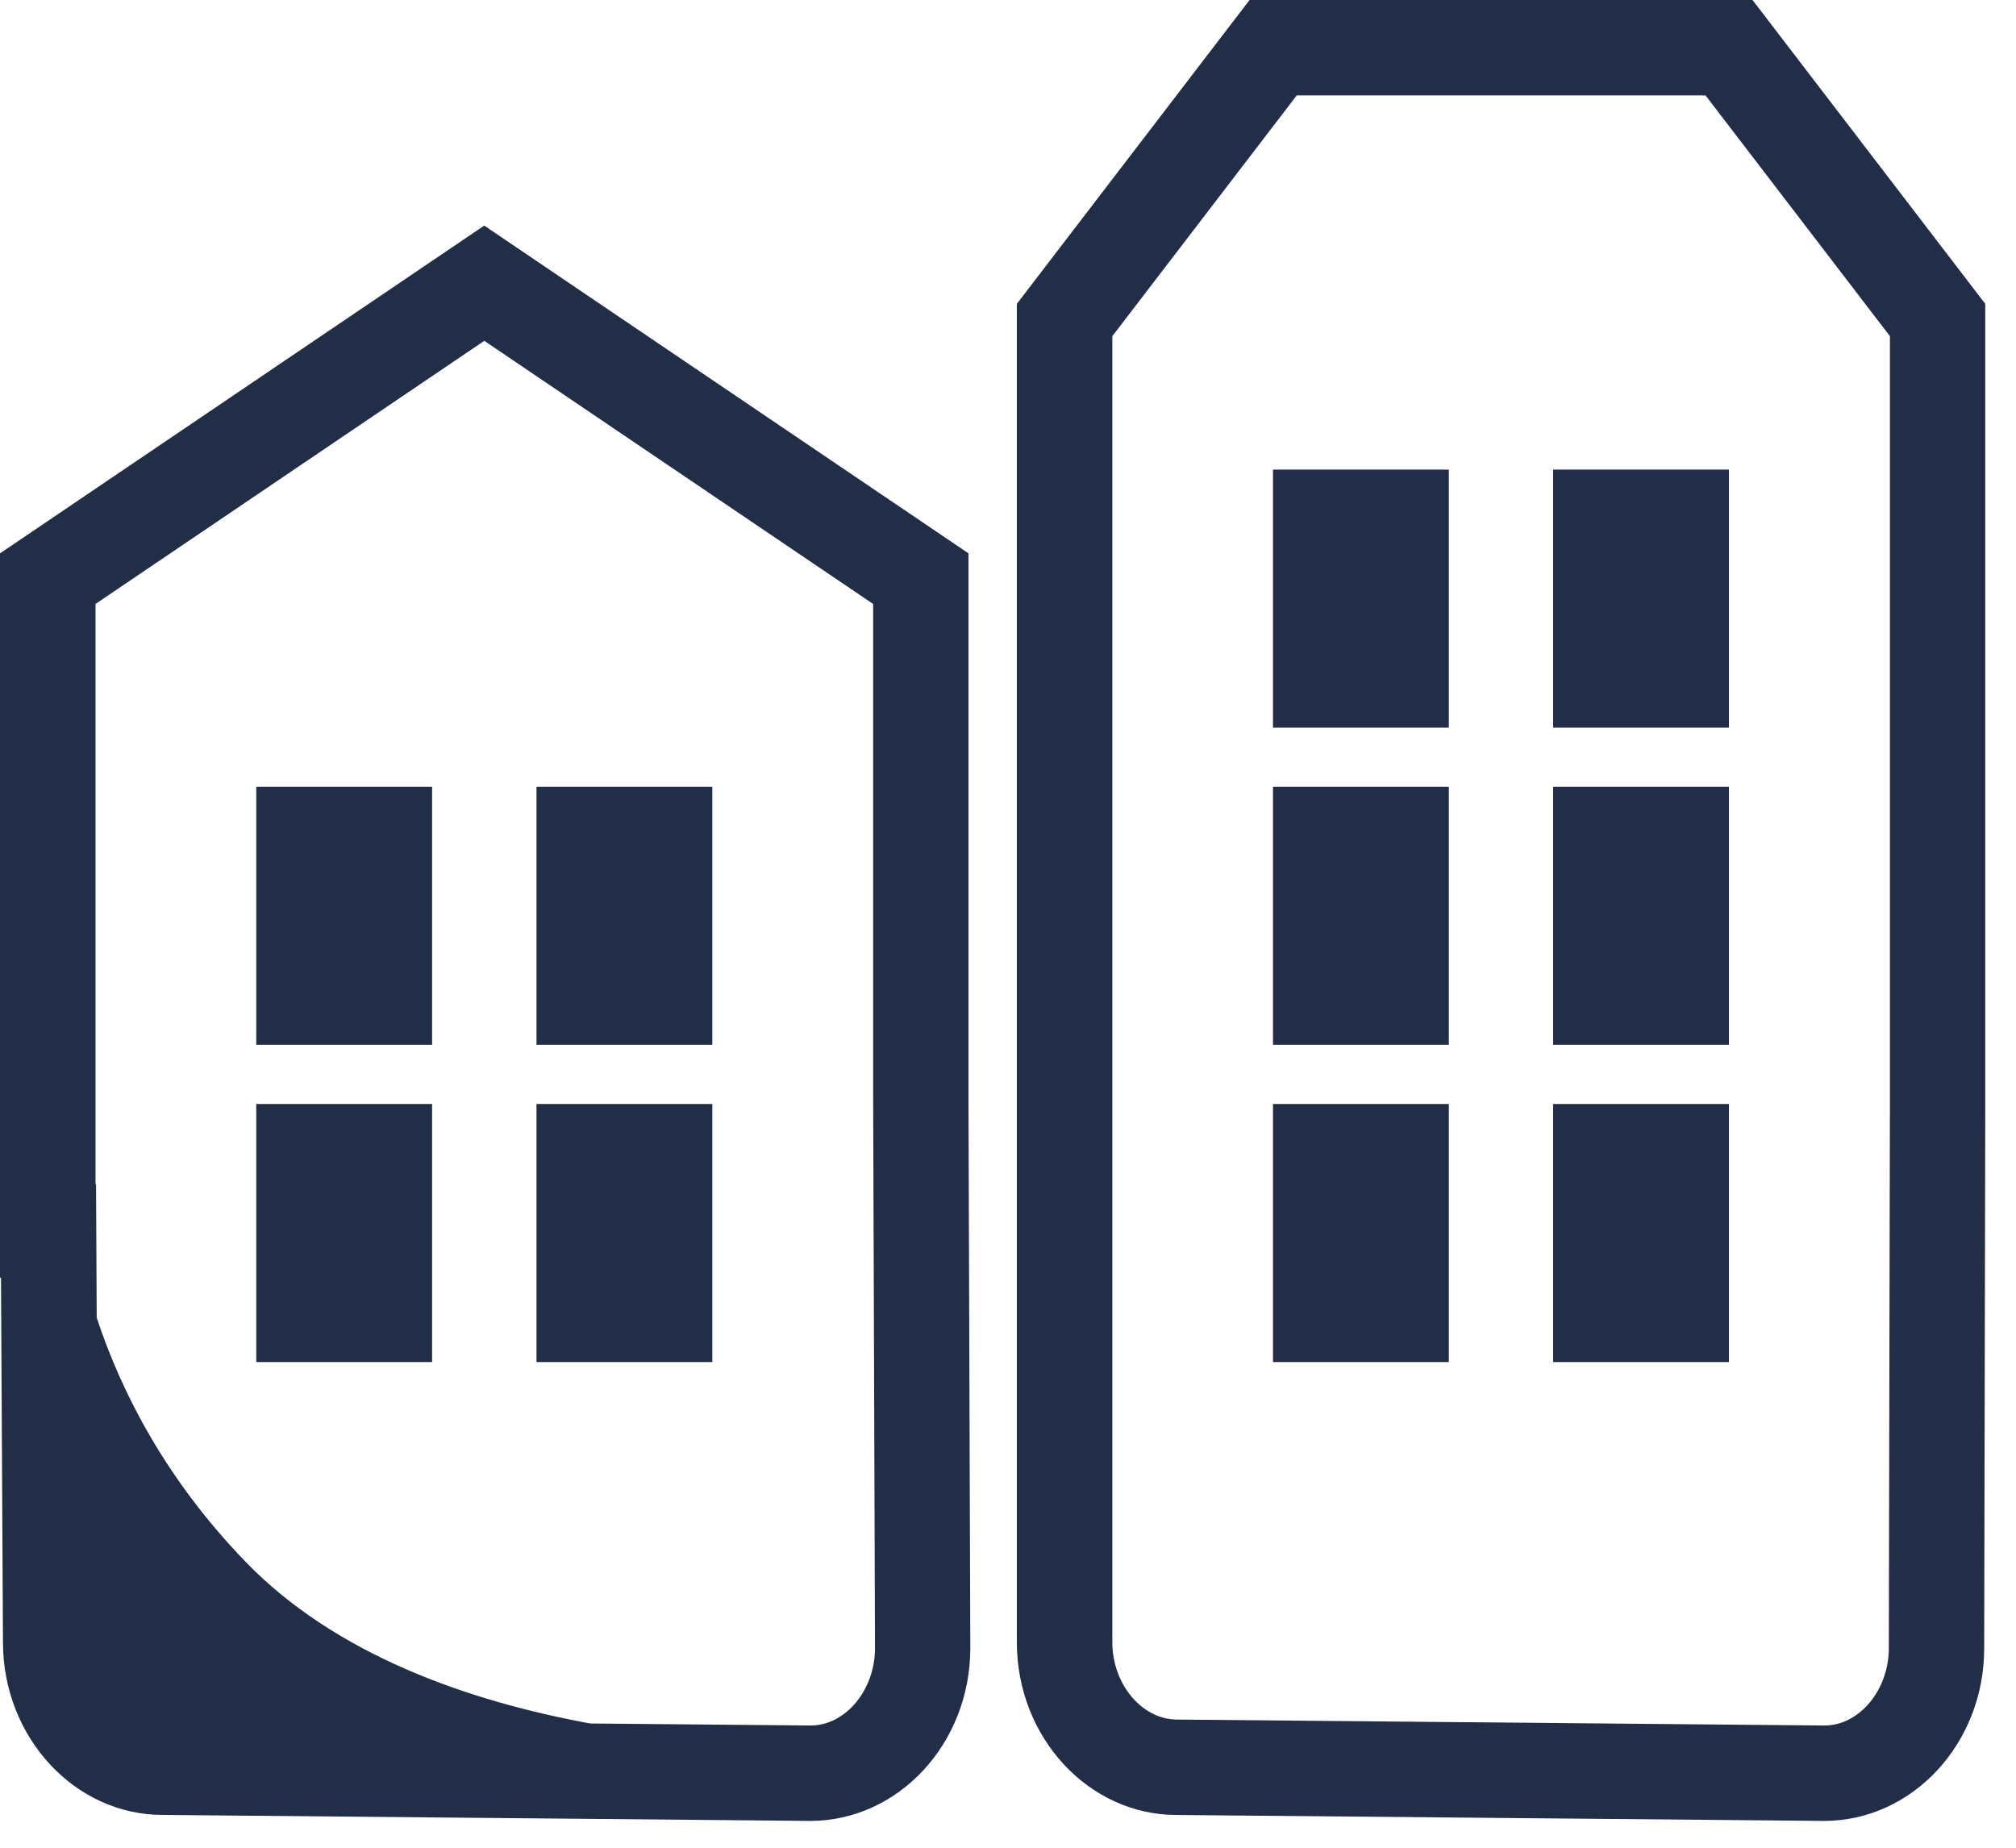 <svg width="36" height="33" viewBox="0 0 36 33" fill="none" xmlns="http://www.w3.org/2000/svg">
<path d="M31.297 0H22.314L18.158 5.427V29.331C18.158 31.032 19.442 32.415 21.01 32.415L32.572 32.521C34.15 32.521 35.432 31.138 35.432 29.439L35.451 19.929V5.427L31.295 0H31.297ZM33.748 19.927L33.729 29.437C33.729 30.186 33.2 30.817 32.581 30.817L21.019 30.711C20.392 30.711 19.863 30.078 19.863 29.331V6.004L23.156 1.704H30.456L33.749 6.004V19.927H33.748Z" fill="#222D48"/>
<path d="M25.872 14.051H22.732V18.66H25.872V14.051Z" fill="#222D48"/>
<path d="M30.874 14.051H27.734V18.66H30.874V14.051Z" fill="#222D48"/>
<path d="M25.872 8.387H22.732V12.996H25.872V8.387Z" fill="#222D48"/>
<path d="M30.874 8.387H27.734V12.996H30.874V8.387Z" fill="#222D48"/>
<path d="M25.872 19.717H22.732V24.326H25.872V19.717Z" fill="#222D48"/>
<path d="M30.874 19.717H27.734V24.326H30.874V19.717Z" fill="#222D48"/>
<path d="M17.295 9.883L8.647 4.029L0 9.883V22.82H0.018L0.053 29.33C0.053 31.031 1.337 32.414 2.905 32.414L14.467 32.521C16.044 32.521 17.327 31.138 17.327 29.434L17.294 19.589V9.882L17.295 9.883ZM1.705 10.787L8.648 6.087L15.592 10.787V19.591L15.625 29.437C15.625 30.186 15.096 30.817 14.477 30.817L10.539 30.781C8.351 30.379 5.991 29.553 4.384 27.892C2.967 26.425 2.171 24.878 1.727 23.534L1.715 21.154H1.706V10.789L1.705 10.787Z" fill="#222D48"/>
<path d="M7.716 14.051H4.576V18.66H7.716V14.051Z" fill="#222D48"/>
<path d="M12.72 14.051H9.58V18.66H12.72V14.051Z" fill="#222D48"/>
<path d="M7.716 19.717H4.576V24.326H7.716V19.717Z" fill="#222D48"/>
<path d="M12.72 19.717H9.58V24.326H12.72V19.717Z" fill="#222D48"/>
</svg>

